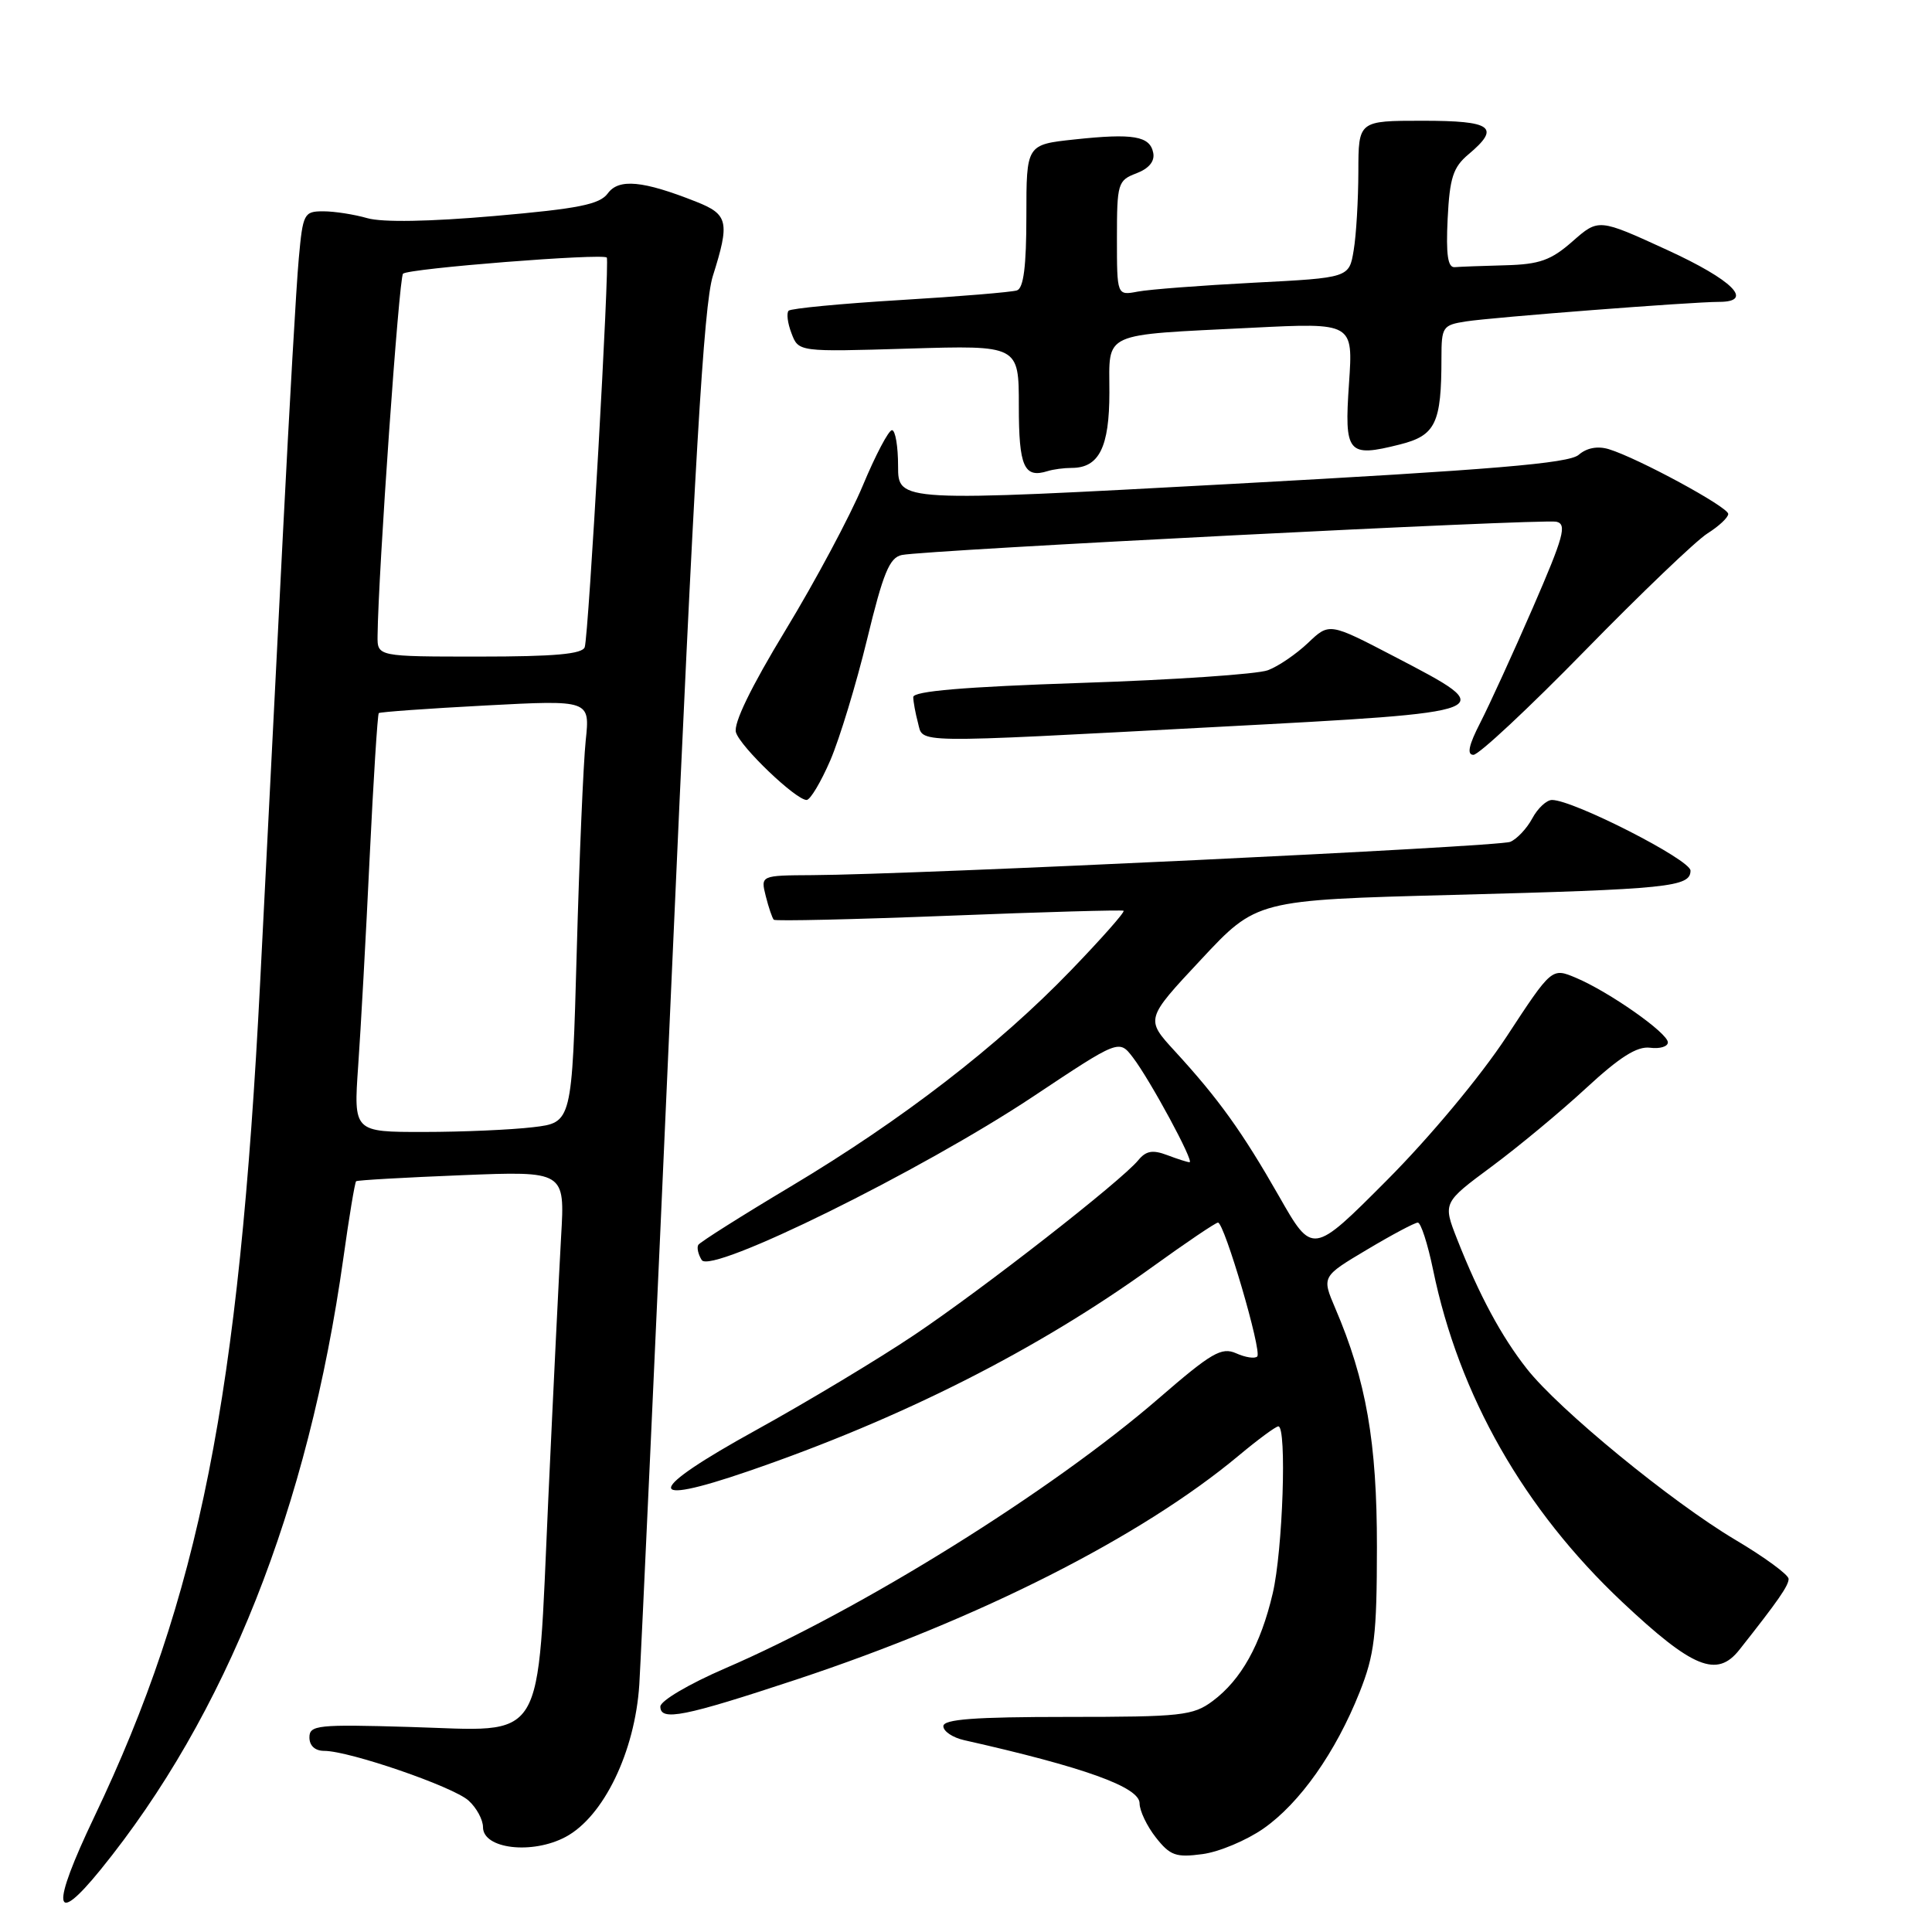 <?xml version="1.0" encoding="UTF-8" standalone="no"?>
<!DOCTYPE svg PUBLIC "-//W3C//DTD SVG 1.1//EN" "http://www.w3.org/Graphics/SVG/1.1/DTD/svg11.dtd" >
<svg xmlns="http://www.w3.org/2000/svg" xmlns:xlink="http://www.w3.org/1999/xlink" version="1.1" viewBox="0 0 256 256">
 <g >
 <path fill="currentColor"
d=" M 13.32 247.75 C 29.96 227.26 40.84 199.84 45.50 166.69 C 46.26 161.24 47.02 156.67 47.19 156.52 C 47.36 156.38 53.66 156.02 61.18 155.72 C 74.86 155.17 74.86 155.17 74.35 163.84 C 74.08 168.60 73.31 184.28 72.65 198.67 C 71.13 231.74 72.58 229.36 54.25 228.83 C 42.07 228.47 41.00 228.59 41.00 230.22 C 41.00 231.32 41.75 232.00 42.96 232.00 C 46.28 232.00 60.05 236.74 62.08 238.58 C 63.14 239.53 64.00 241.12 64.00 242.11 C 64.00 245.00 70.53 245.76 74.95 243.40 C 79.98 240.71 84.13 232.13 84.71 223.23 C 84.94 219.53 86.89 177.12 89.02 129.00 C 92.02 61.23 93.25 40.39 94.45 36.59 C 96.72 29.41 96.50 28.41 92.25 26.73 C 85.19 23.93 81.99 23.63 80.54 25.62 C 79.46 27.09 76.68 27.65 65.53 28.62 C 56.93 29.37 50.67 29.48 48.68 28.91 C 46.94 28.41 44.31 28.00 42.84 28.00 C 40.28 28.00 40.13 28.28 39.59 34.25 C 39.27 37.69 38.34 54.00 37.50 70.50 C 36.67 87.00 35.31 113.78 34.48 130.00 C 31.67 185.13 26.41 211.58 12.49 240.75 C 6.73 252.82 7.04 255.48 13.32 247.75 Z  M 167.42 242.29 C 172.24 238.92 176.98 232.20 180.15 224.24 C 182.13 219.26 182.44 216.71 182.45 205.00 C 182.46 191.11 181.03 182.91 176.92 173.33 C 175.14 169.15 175.14 169.15 181.14 165.58 C 184.44 163.61 187.47 162.00 187.87 162.00 C 188.27 162.00 189.18 164.81 189.89 168.25 C 193.32 184.91 201.92 200.01 214.96 212.28 C 224.30 221.06 227.51 222.37 230.48 218.60 C 235.62 212.10 237.00 210.11 237.00 209.21 C 237.00 208.67 233.83 206.34 229.95 204.04 C 221.48 199.01 206.58 186.79 202.33 181.39 C 198.95 177.10 196.01 171.64 193.09 164.23 C 191.18 159.37 191.18 159.37 197.63 154.59 C 201.18 151.96 206.83 147.27 210.18 144.17 C 214.63 140.06 216.92 138.61 218.64 138.83 C 219.94 139.00 221.00 138.68 221.00 138.12 C 221.00 136.88 213.22 131.42 208.81 129.56 C 205.62 128.22 205.62 128.22 199.63 137.36 C 196.16 142.64 189.46 150.68 183.77 156.39 C 173.91 166.29 173.91 166.29 169.49 158.53 C 164.60 149.96 161.47 145.60 155.66 139.27 C 151.77 135.03 151.77 135.03 159.14 127.15 C 166.50 119.26 166.50 119.26 192.50 118.58 C 221.14 117.83 224.00 117.53 224.00 115.36 C 224.00 113.92 208.47 106.00 205.65 106.00 C 204.93 106.00 203.75 107.10 203.03 108.45 C 202.31 109.79 200.99 111.19 200.11 111.55 C 198.53 112.20 121.19 115.89 107.64 115.96 C 100.78 116.00 100.78 116.00 101.47 118.75 C 101.85 120.26 102.33 121.66 102.53 121.87 C 102.74 122.07 113.16 121.83 125.70 121.34 C 138.24 120.84 148.67 120.55 148.88 120.68 C 149.10 120.82 145.95 124.38 141.88 128.60 C 132.27 138.57 119.54 148.39 104.80 157.20 C 98.27 161.10 92.75 164.59 92.53 164.95 C 92.31 165.30 92.51 166.21 92.98 166.96 C 94.18 168.91 122.08 155.15 136.89 145.30 C 148.28 137.72 148.28 137.72 150.11 140.11 C 152.39 143.09 158.29 154.00 157.62 154.00 C 157.35 154.00 156.01 153.57 154.64 153.05 C 152.73 152.33 151.85 152.49 150.83 153.73 C 148.58 156.48 130.23 170.80 121.13 176.90 C 116.38 180.09 106.96 185.75 100.19 189.49 C 85.56 197.56 85.13 199.76 99.13 194.95 C 119.41 187.99 137.42 178.89 152.67 167.89 C 157.16 164.65 161.08 162.00 161.39 162.00 C 162.23 162.00 167.25 179.08 166.59 179.74 C 166.28 180.06 165.02 179.87 163.80 179.32 C 161.86 178.46 160.54 179.23 153.54 185.29 C 139.32 197.60 114.09 213.31 96.05 221.08 C 91.29 223.14 87.50 225.37 87.50 226.13 C 87.50 228.10 90.62 227.48 105.55 222.54 C 129.80 214.50 151.19 203.67 164.14 192.87 C 166.69 190.74 169.05 189.00 169.39 189.00 C 170.53 189.00 169.98 205.47 168.64 211.14 C 167.04 217.96 164.46 222.58 160.68 225.40 C 158.08 227.33 156.57 227.50 141.43 227.50 C 129.09 227.50 125.00 227.81 125.00 228.73 C 125.00 229.41 126.24 230.24 127.75 230.58 C 143.69 234.17 151.00 236.80 151.00 238.95 C 151.00 239.93 151.97 241.97 153.16 243.48 C 155.05 245.88 155.82 246.15 159.33 245.68 C 161.53 245.39 165.17 243.86 167.42 242.29 Z  M 110.02 100.75 C 111.26 97.86 113.45 90.65 114.89 84.73 C 117.03 75.90 117.86 73.88 119.50 73.54 C 122.72 72.88 204.37 68.73 206.22 69.13 C 207.66 69.45 207.21 71.08 203.12 80.50 C 200.49 86.55 197.35 93.41 196.15 95.75 C 194.62 98.72 194.34 100.01 195.23 100.02 C 195.93 100.04 202.57 93.83 210.00 86.23 C 217.43 78.63 224.74 71.63 226.25 70.68 C 227.76 69.73 229.00 68.57 229.00 68.10 C 229.00 67.18 217.02 60.69 213.18 59.52 C 211.70 59.07 210.25 59.34 209.18 60.27 C 207.87 61.40 197.81 62.24 163.25 64.12 C 119.00 66.52 119.00 66.52 119.00 61.76 C 119.00 59.14 118.64 57.00 118.19 57.00 C 117.75 57.00 116.01 60.30 114.33 64.33 C 112.65 68.36 108.05 76.97 104.11 83.46 C 99.49 91.07 97.15 95.90 97.52 97.05 C 98.13 99.00 105.46 106.00 106.88 106.00 C 107.36 106.00 108.77 103.64 110.02 100.75 Z  M 161.28 96.32 C 199.03 94.32 198.91 94.37 184.81 87.02 C 176.14 82.50 176.14 82.50 173.32 85.19 C 171.77 86.66 169.38 88.30 168.00 88.81 C 166.62 89.33 155.49 90.09 143.25 90.49 C 127.76 91.01 121.00 91.58 121.01 92.37 C 121.02 92.99 121.30 94.51 121.63 95.75 C 122.38 98.53 120.11 98.50 161.28 96.32 Z  M 142.01 62.00 C 145.63 62.00 147.00 59.26 147.00 52.01 C 147.00 43.86 145.71 44.44 165.90 43.43 C 179.30 42.76 179.30 42.76 178.75 50.81 C 178.11 60.10 178.56 60.64 185.47 58.90 C 190.23 57.71 191.00 56.10 191.00 47.42 C 191.00 43.31 191.16 43.07 194.25 42.59 C 197.79 42.04 224.19 40.00 227.78 40.00 C 232.50 40.00 229.61 37.11 220.91 33.12 C 211.82 28.95 211.82 28.95 208.37 31.98 C 205.52 34.49 204.00 35.03 199.47 35.15 C 196.46 35.23 193.44 35.34 192.75 35.40 C 191.84 35.47 191.59 33.74 191.82 29.00 C 192.09 23.56 192.54 22.17 194.57 20.46 C 198.88 16.84 197.74 16.00 188.50 16.00 C 180.00 16.00 180.00 16.00 179.99 22.75 C 179.98 26.46 179.71 31.15 179.37 33.16 C 178.77 36.81 178.77 36.81 166.13 37.46 C 159.19 37.82 152.26 38.35 150.75 38.64 C 148.00 39.16 148.00 39.16 148.00 31.55 C 148.00 24.31 148.12 23.90 150.57 22.97 C 152.23 22.34 153.03 21.38 152.81 20.26 C 152.38 18.02 150.17 17.64 142.36 18.48 C 136.00 19.16 136.00 19.16 136.00 28.61 C 136.00 35.28 135.63 38.19 134.75 38.48 C 134.06 38.71 127.10 39.29 119.27 39.76 C 111.45 40.23 104.80 40.87 104.50 41.17 C 104.19 41.47 104.36 42.83 104.88 44.17 C 105.81 46.63 105.81 46.63 120.40 46.19 C 135.00 45.75 135.00 45.75 135.00 53.79 C 135.00 61.85 135.69 63.41 138.83 62.42 C 139.56 62.19 140.99 62.00 142.01 62.00 Z  M 47.46 141.25 C 47.80 136.44 48.49 124.01 48.98 113.64 C 49.48 103.27 50.03 94.65 50.19 94.49 C 50.36 94.34 56.73 93.88 64.34 93.48 C 78.18 92.75 78.18 92.75 77.61 98.12 C 77.30 101.08 76.76 113.68 76.42 126.12 C 75.79 148.75 75.79 148.75 70.64 149.36 C 67.81 149.70 61.30 149.99 56.17 149.99 C 46.85 150.00 46.85 150.00 47.46 141.25 Z  M 50.03 84.25 C 50.12 75.88 52.87 36.80 53.40 36.27 C 54.09 35.57 79.91 33.54 80.40 34.13 C 80.81 34.63 78.00 84.17 77.48 85.75 C 77.17 86.67 73.47 87.00 63.53 87.00 C 50.00 87.00 50.00 87.00 50.03 84.25 Z "/>
</g>
</svg>